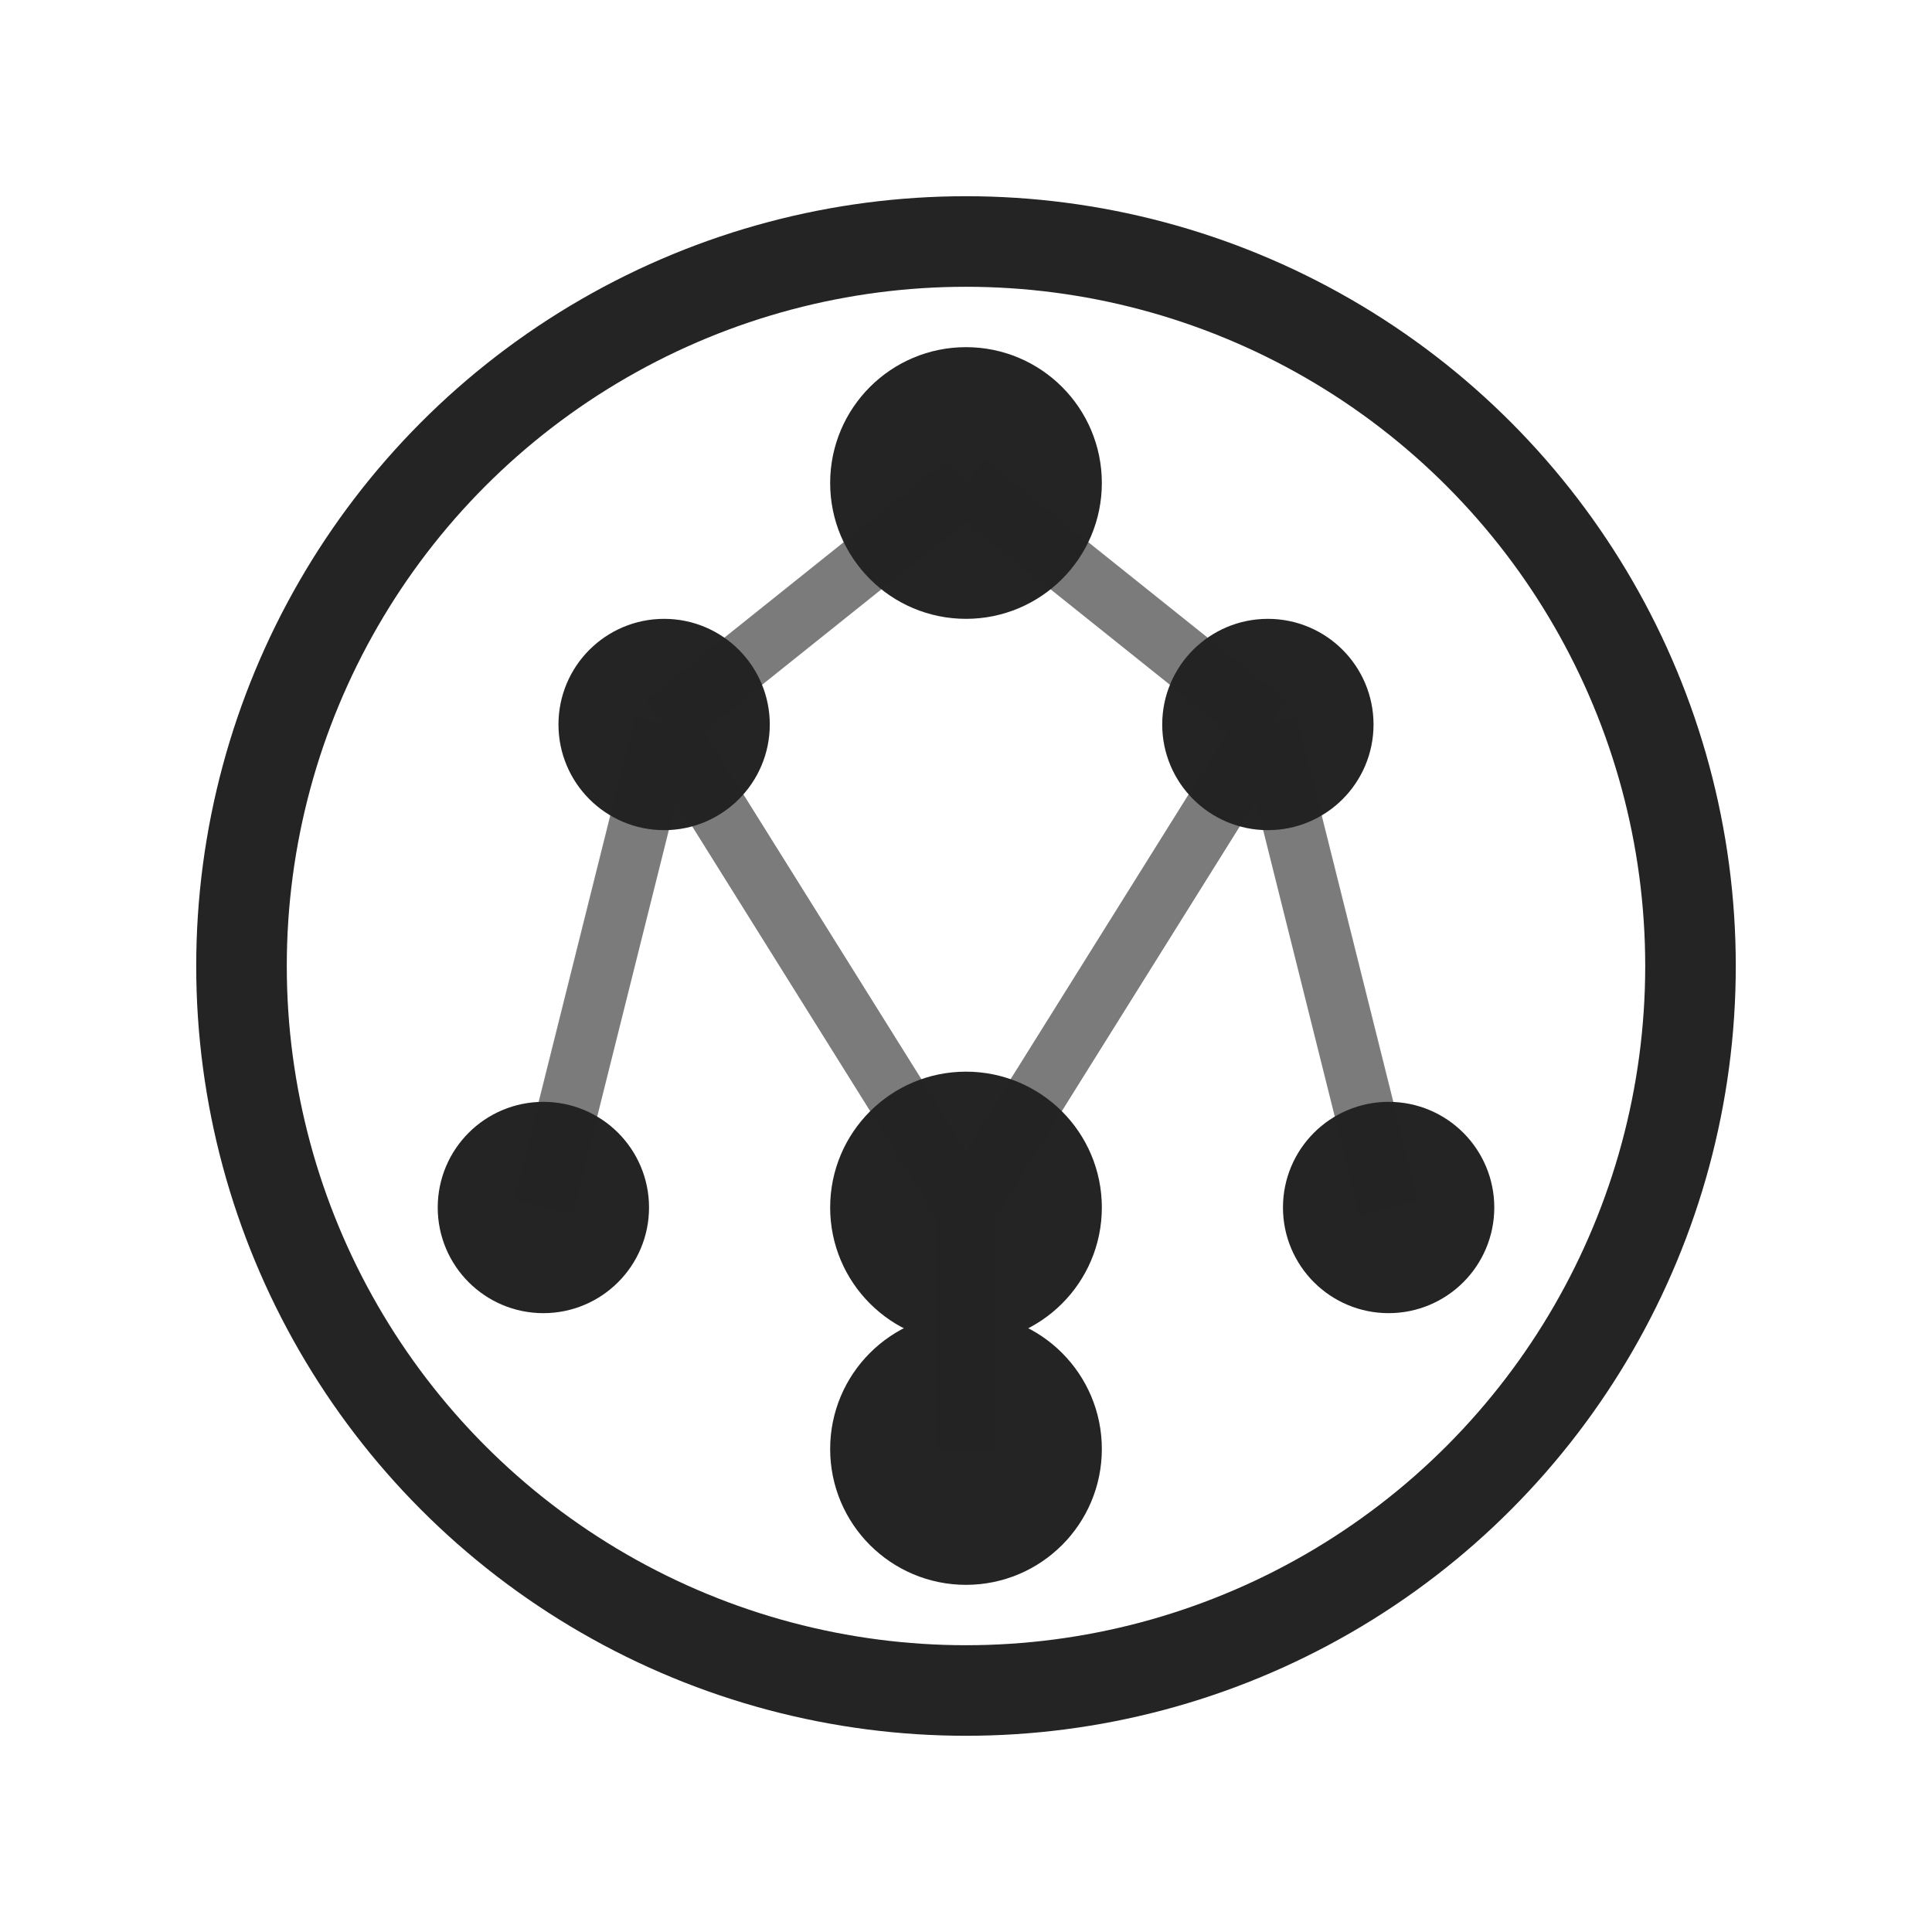 <svg xmlns="http://www.w3.org/2000/svg" viewBox="0 0 32 32" width="32" height="32">
  <g fill="none" stroke="#242424" stroke-width="1.5">
    <!-- AI Brain Outline -->
    <circle cx="16" cy="16" r="12"/>
    
    <!-- Neural Network Nodes -->
    <circle cx="16" cy="8" r="1.5" fill="#242424"/>
    <circle cx="11" cy="12" r="1" fill="#242424"/>
    <circle cx="21" cy="12" r="1" fill="#242424"/>
    <circle cx="9" cy="20" r="1" fill="#242424"/>
    <circle cx="16" cy="20" r="1.5" fill="#242424"/>
    <circle cx="23" cy="20" r="1" fill="#242424"/>
    <circle cx="16" cy="24" r="1.5" fill="#242424"/>
    
    <!-- Connections -->
    <line x1="16" y1="8" x2="11" y2="12" stroke="#242424" stroke-width="1" opacity="0.6"/>
    <line x1="16" y1="8" x2="21" y2="12" stroke="#242424" stroke-width="1" opacity="0.6"/>
    <line x1="11" y1="12" x2="9" y2="20" stroke="#242424" stroke-width="1" opacity="0.6"/>
    <line x1="11" y1="12" x2="16" y2="20" stroke="#242424" stroke-width="1" opacity="0.6"/>
    <line x1="21" y1="12" x2="16" y2="20" stroke="#242424" stroke-width="1" opacity="0.6"/>
    <line x1="21" y1="12" x2="23" y2="20" stroke="#242424" stroke-width="1" opacity="0.6"/>
    <line x1="16" y1="20" x2="16" y2="24" stroke="#242424" stroke-width="1" opacity="0.6"/>
  </g>
</svg>
